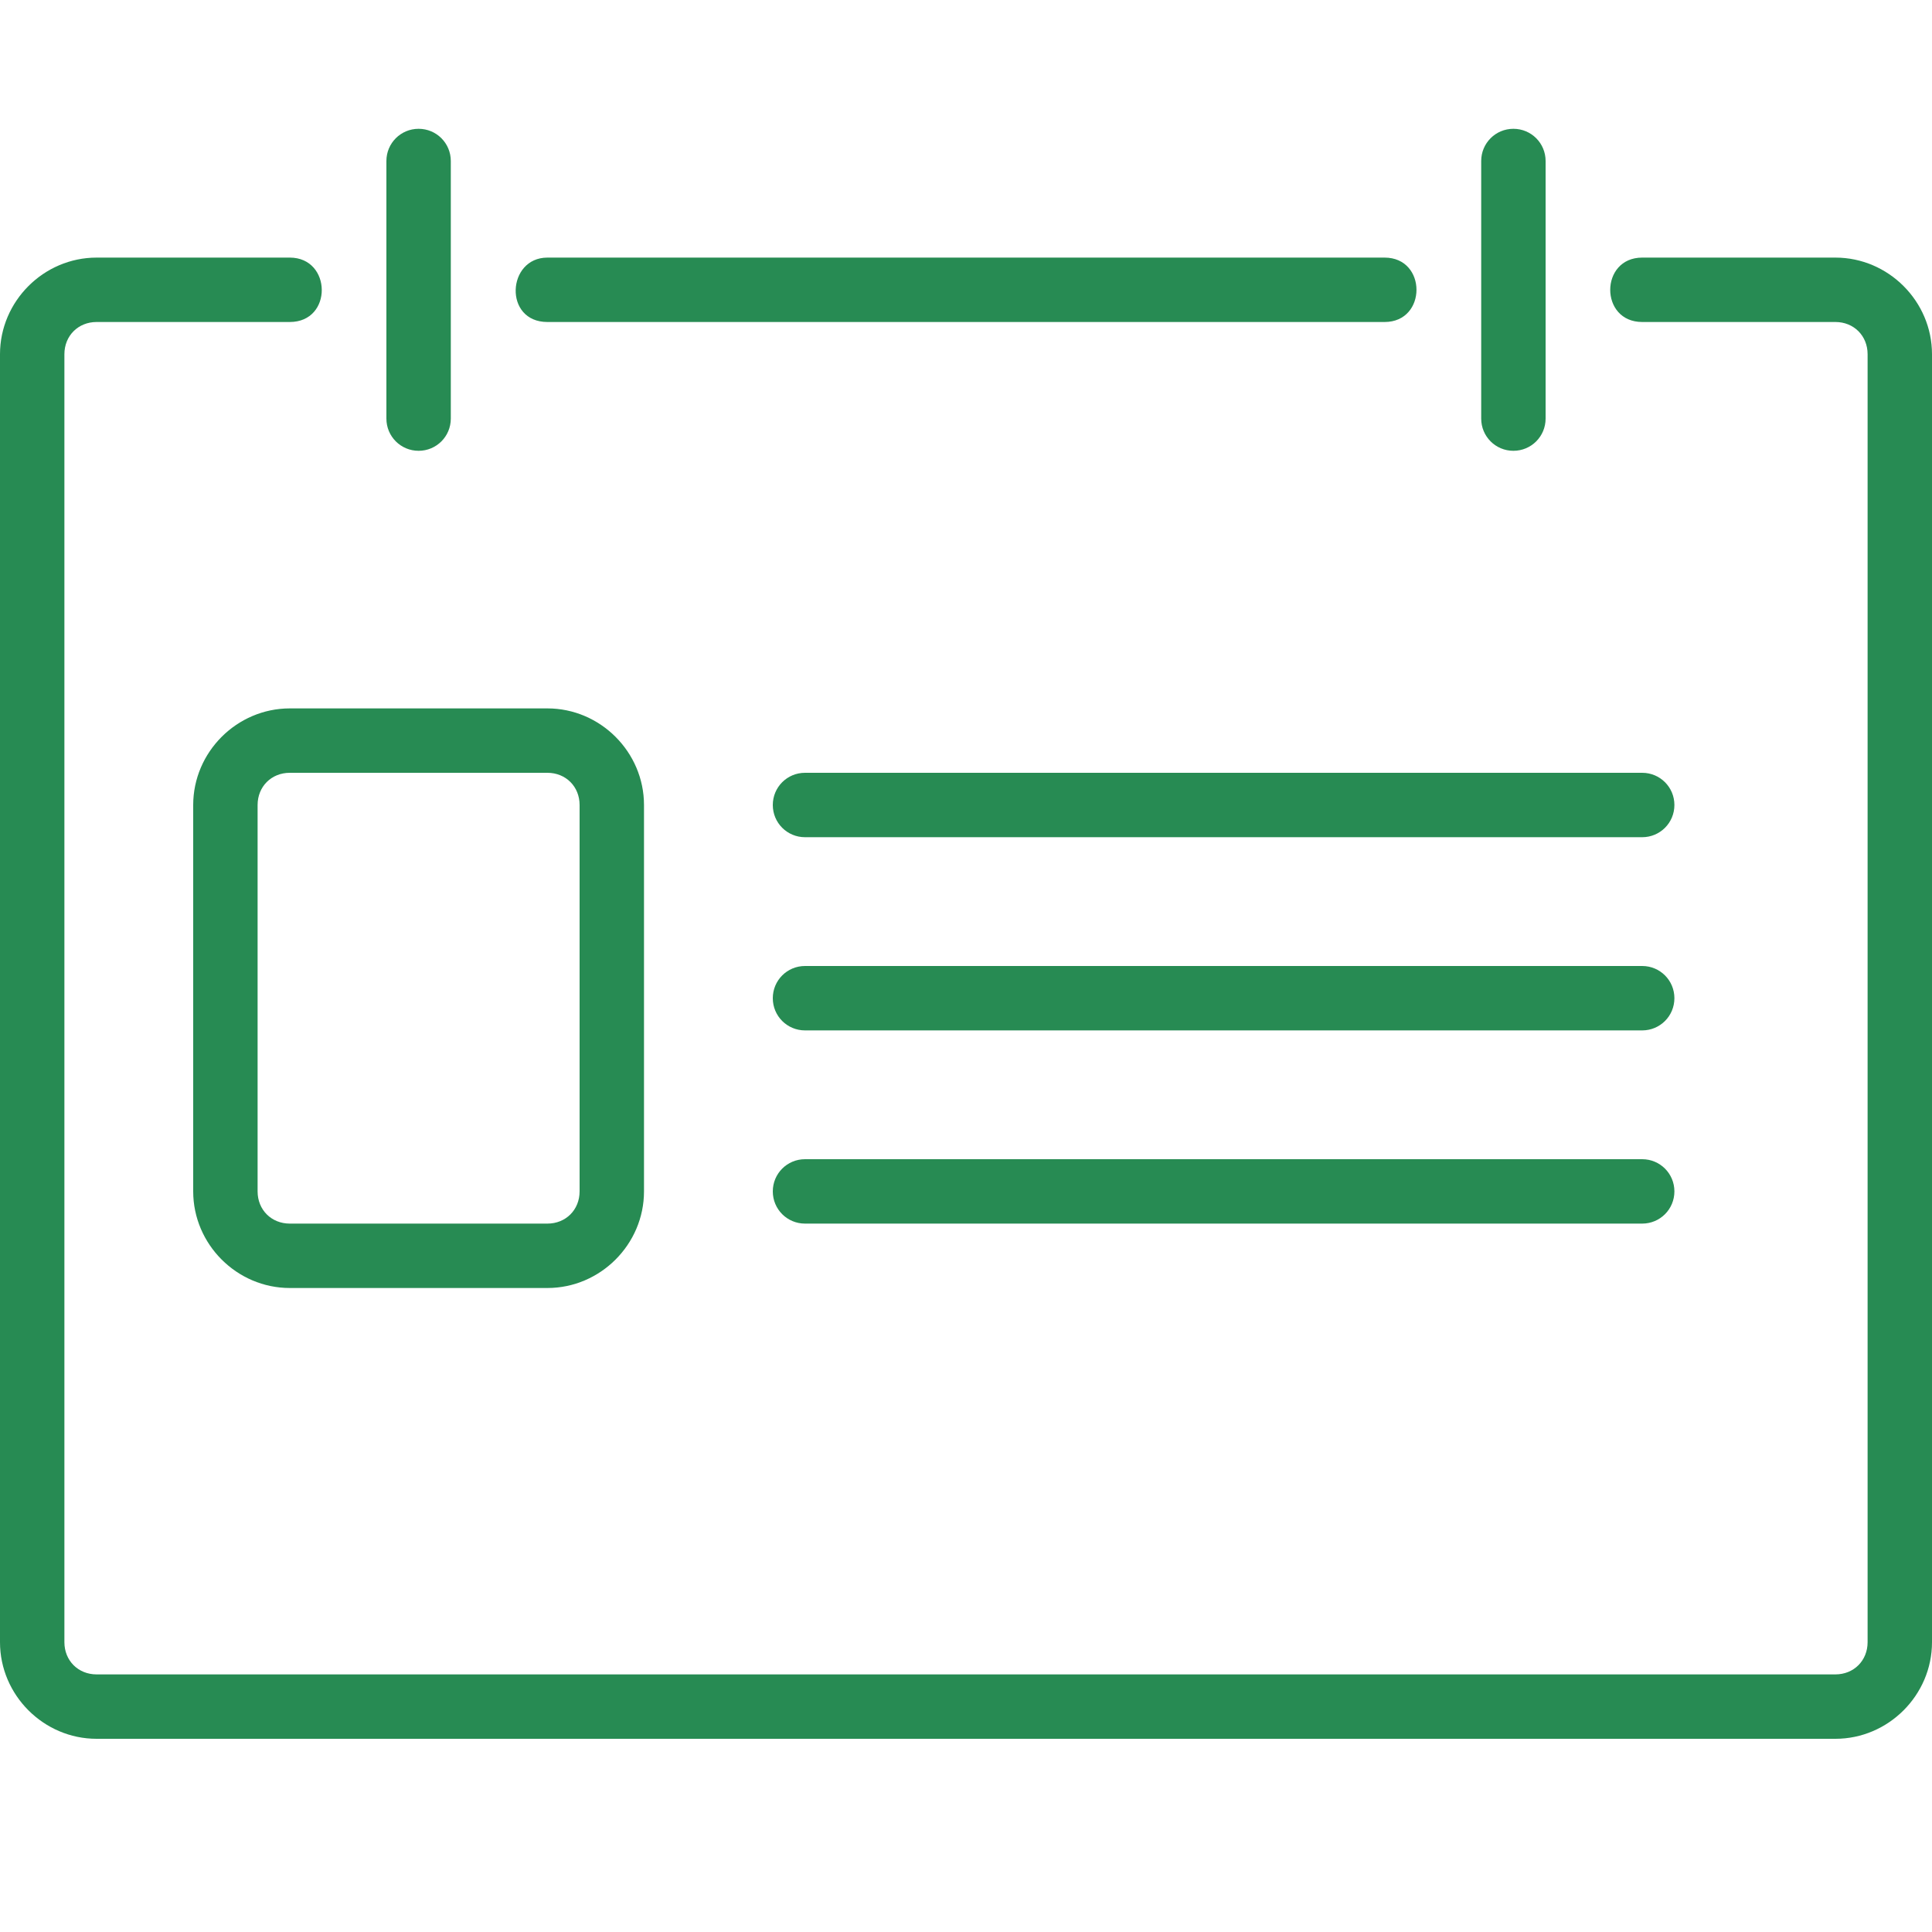 <!DOCTYPE svg PUBLIC "-//W3C//DTD SVG 1.1//EN" "http://www.w3.org/Graphics/SVG/1.1/DTD/svg11.dtd">
<!-- Uploaded to: SVG Repo, www.svgrepo.com, Transformed by: SVG Repo Mixer Tools -->
<svg fill="#278b53" width="64px" height="64px" viewBox="0 0 30 30" xmlns="http://www.w3.org/2000/svg">
<g id="SVGRepo_bgCarrier" stroke-width="0"/>
<g id="SVGRepo_tracerCarrier" stroke-linecap="round" stroke-linejoin="round"/>
<g id="SVGRepo_iconCarrier">
<path d="M12.5 15h13c.277 0 .5.223.5.5s-.223.5-.5.5h-13c-.277 0-.5-.223-.5-.5s.223-.5.5-.5zm0 3h13c.277 0 .5.223.5.5s-.223.5-.5.5h-13c-.277 0-.5-.223-.5-.5s.223-.5.5-.5zm0-6h13c.277 0 .5.223.5.5s-.223.5-.5.5h-13c-.277 0-.5-.223-.5-.5s.223-.5.5-.5zm-8-1c-.822 0-1.5.678-1.5 1.5v6c0 .822.678 1.5 1.5 1.5h4c.822 0 1.5-.678 1.5-1.5v-6c0-.822-.678-1.5-1.5-1.5zm0 1h4c.286 0 .5.214.5.5v6c0 .286-.214.5-.5.5h-4c-.286 0-.5-.214-.5-.5v-6c0-.286.214-.5.5-.5zm2-10c.277 0 .5.223.5.5v4c0 .277-.223.5-.5.5S6 6.777 6 6.5v-4c0-.277.223-.5.5-.5zm17 0c.277 0 .5.223.5.5v4c0 .277-.223.5-.5.5s-.5-.223-.5-.5v-4c0-.277.223-.5.5-.5zm-22 2C.678 4 0 4.678 0 5.5v20c0 .822.678 1.5 1.5 1.5h27c.822 0 1.5-.678 1.5-1.5v-20c0-.822-.678-1.5-1.5-1.5h-3c-.66 0-.664 1 0 1h3c.286 0 .5.214.5.5v20c0 .286-.214.5-.5.5h-27c-.286 0-.5-.214-.5-.5v-20c0-.286.214-.5.5-.5h3c.67 0 .654-1 0-1zm7 0c-.63 0-.683 1 0 1h13c.66 0 .66-1 0-1z"/>
</g>
</svg>